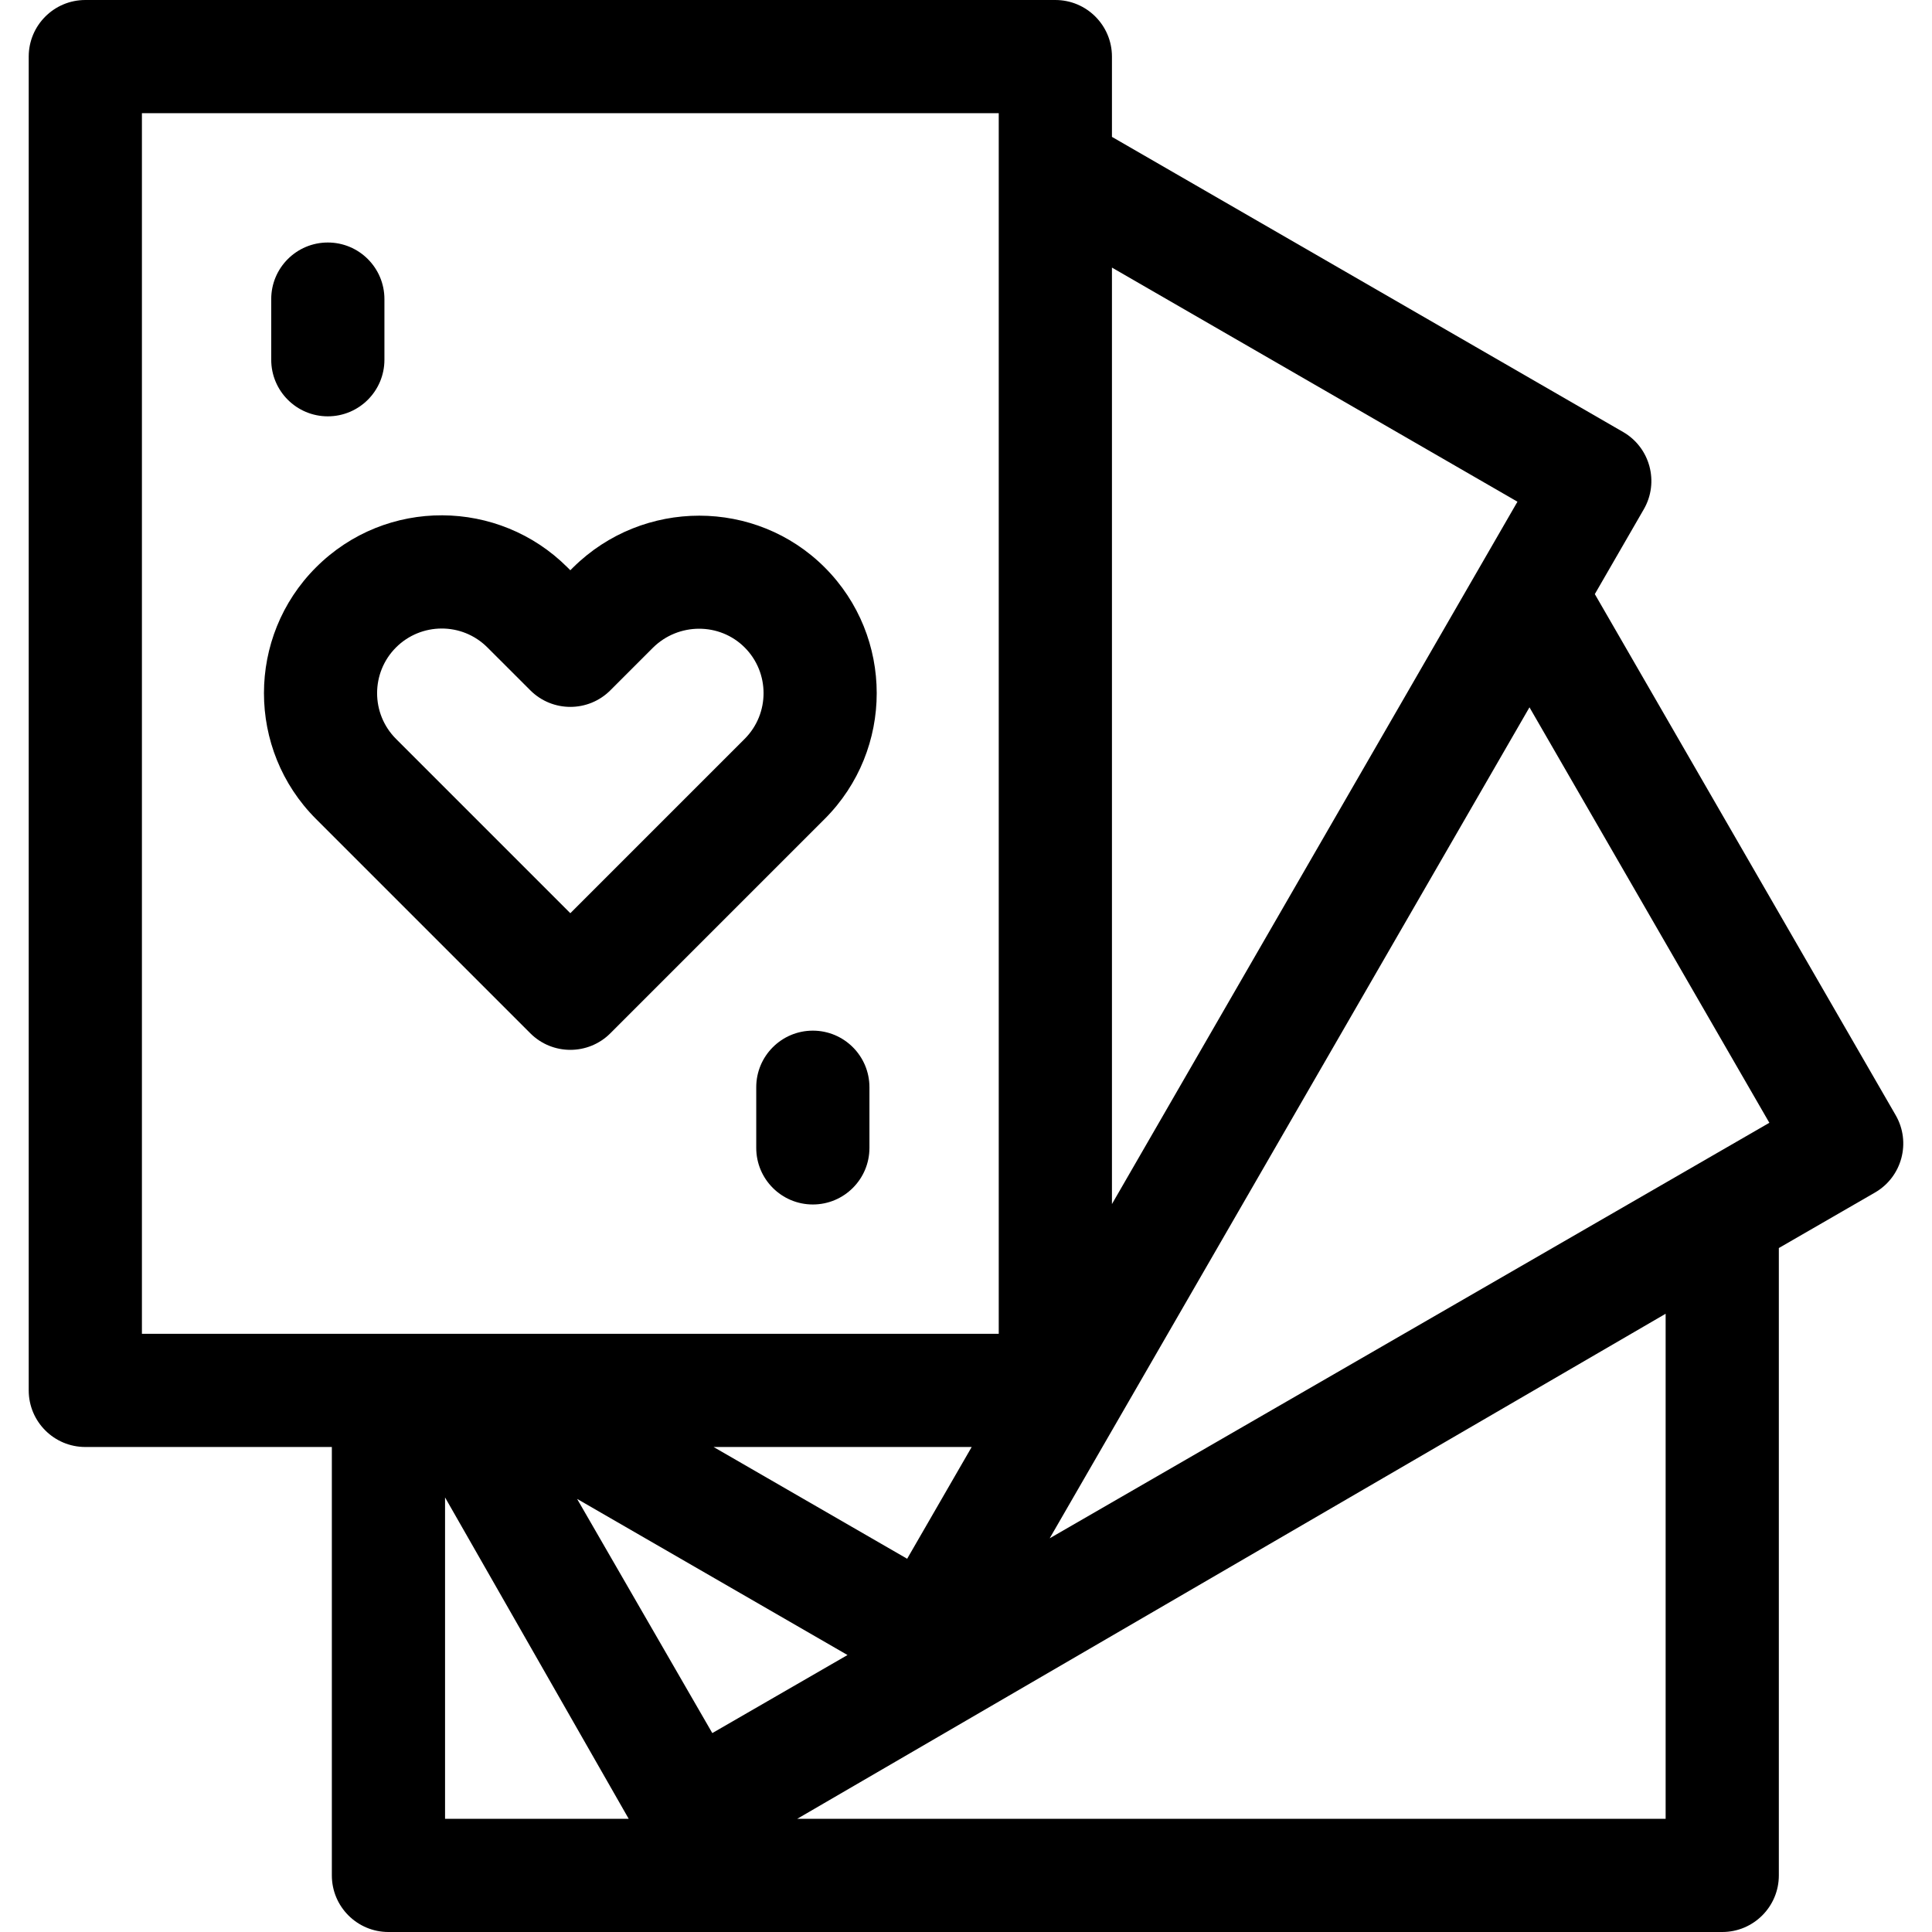 <svg id="Capa_1" color='white' enable-background="new 0 0 512 512" height="512" viewBox="0 0 512 512" width="512" xmlns="http://www.w3.org/2000/svg"><g><path d="m502.378 295.543-79.733-138.101 12.977-22.476c4.142-7.174 1.678-16.352-5.49-20.49l-135.454-78.204v-21.272c0-8.284-6.716-15-15-15h-257.067c-8.284 0-15 6.716-15 15v353.467c0 8.284 6.716 15 15 15h65.333v113.533c0 8.284 6.716 15 15 15h353.467c8.284 0 15-6.716 15-15v-166.257l25.477-14.709c7.175-4.142 9.629-13.323 5.49-20.491zm-207.7-224.63 107.463 62.044-107.463 186.131zm-257.067 282.554v-323.467h227.067v323.467zm219.897 30-17.101 29.62-51.302-29.62zm-139.564 98.533v-85.166l48.667 85.166zm34.992-84.775 71.663 41.375-35.831 20.687zm288.475 84.775h-230.131l230.131-133.841zm-163.231-74.335 127.147-220.218 63.571 110.106z"/><path d="m151.897 150.367-.756.756-.757-.756c-18.2-18.201-48.042-18.609-66.649 0-18.378 18.377-18.378 48.28 0 66.658l56.803 56.803c2.929 2.93 6.767 4.394 10.606 4.394 3.838 0 7.678-1.465 10.606-4.394l56.804-56.803c18.378-18.377 18.378-48.28 0-66.658-18.263-18.265-48.137-18.293-66.657 0zm45.445 45.445-46.198 46.197-46.197-46.197c-6.681-6.681-6.681-17.551 0-24.232 6.614-6.613 17.463-6.76 24.227.003l11.367 11.359c5.859 5.855 15.354 5.854 21.209-.003l11.294-11.294c6.757-6.675 17.657-6.705 24.297-.065 6.681 6.681 6.681 17.551.001 24.232z"/><path d="m86.877 110.333c8.284 0 15-6.716 15-15v-16.066c0-8.284-6.716-15-15-15s-15 6.716-15 15v16.067c0 8.284 6.716 14.999 15 14.999z"/><path d="m215.411 273.133c-8.284 0-15 6.716-15 15v16.067c0 8.284 6.716 15 15 15s15-6.716 15-15v-16.067c0-8.284-6.716-15-15-15z"/></g></svg>